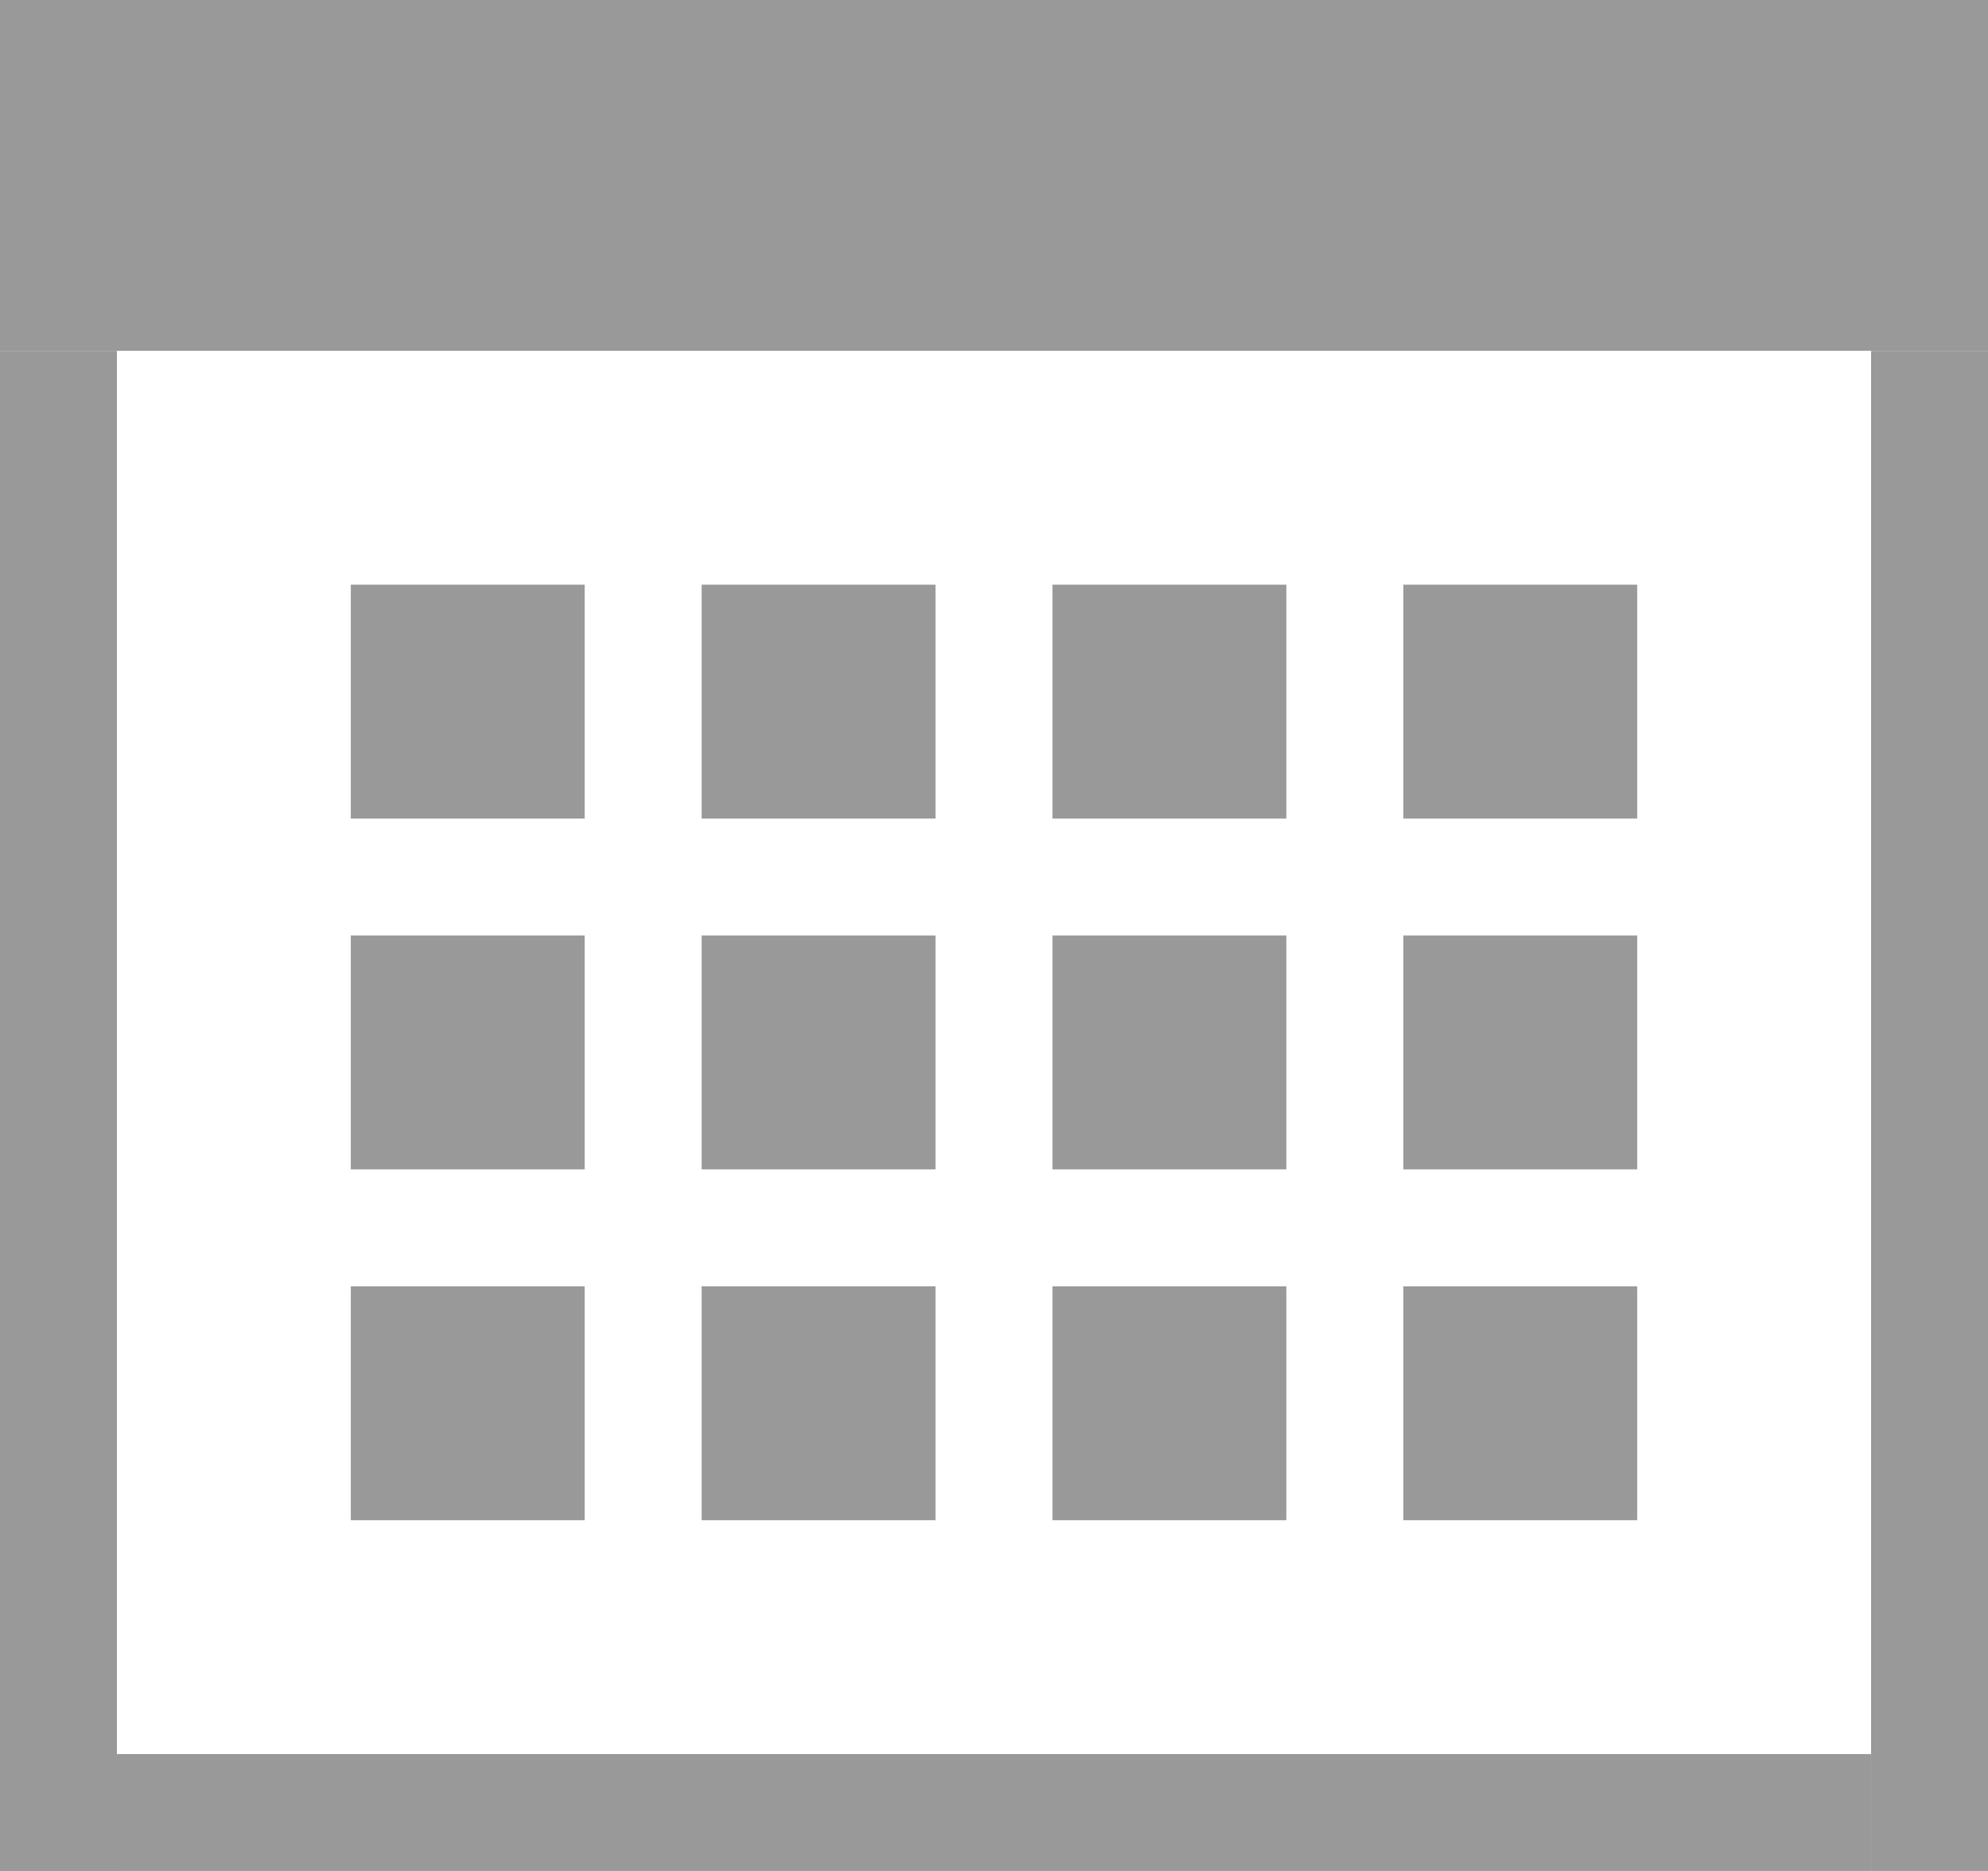 <?xml version="1.0" standalone="no"?><!DOCTYPE svg PUBLIC "-//W3C//DTD SVG 1.1//EN" "http://www.w3.org/Graphics/SVG/1.1/DTD/svg11.dtd"><svg t="1494482563156" class="icon" style="" viewBox="0 0 1088 1024" version="1.1" xmlns="http://www.w3.org/2000/svg" p-id="3564" xmlns:xlink="http://www.w3.org/1999/xlink" width="30.812" height="29"><defs><style type="text/css"></style></defs><path d="M0 0l1088 0 0 192L0 192 0 0z" p-id="3565" fill="#999999"></path><path d="M1024 192l64 0 0 832-64 0L1024 192z" p-id="3566" fill="#999999"></path><path d="M0 960l1024 0 0 64L0 1024 0 960z" p-id="3567" fill="#999999"></path><path d="M0 192l64 0 0 832L0 1024 0 192z" p-id="3568" fill="#999999"></path><path d="M192 320l128 0 0 128L192 448 192 320z" p-id="3569" fill="#999999"></path><path d="M384 320l128 0 0 128L384 448 384 320z" p-id="3570" fill="#999999"></path><path d="M576 320l128 0 0 128L576 448 576 320z" p-id="3571" fill="#999999"></path><path d="M768 320l128 0 0 128-128 0L768 320z" p-id="3572" fill="#999999"></path><path d="M768 512l128 0 0 128-128 0L768 512z" p-id="3573" fill="#999999"></path><path d="M576 512l128 0 0 128L576 640 576 512z" p-id="3574" fill="#999999"></path><path d="M384 512l128 0 0 128L384 640 384 512z" p-id="3575" fill="#999999"></path><path d="M192 512l128 0 0 128L192 640 192 512z" p-id="3576" fill="#999999"></path><path d="M192 704l128 0 0 128L192 832 192 704z" p-id="3577" fill="#999999"></path><path d="M384 704l128 0 0 128L384 832 384 704z" p-id="3578" fill="#999999"></path><path d="M576 704l128 0 0 128L576 832 576 704z" p-id="3579" fill="#999999"></path><path d="M768 704l128 0 0 128-128 0L768 704z" p-id="3580" fill="#999999"></path></svg>